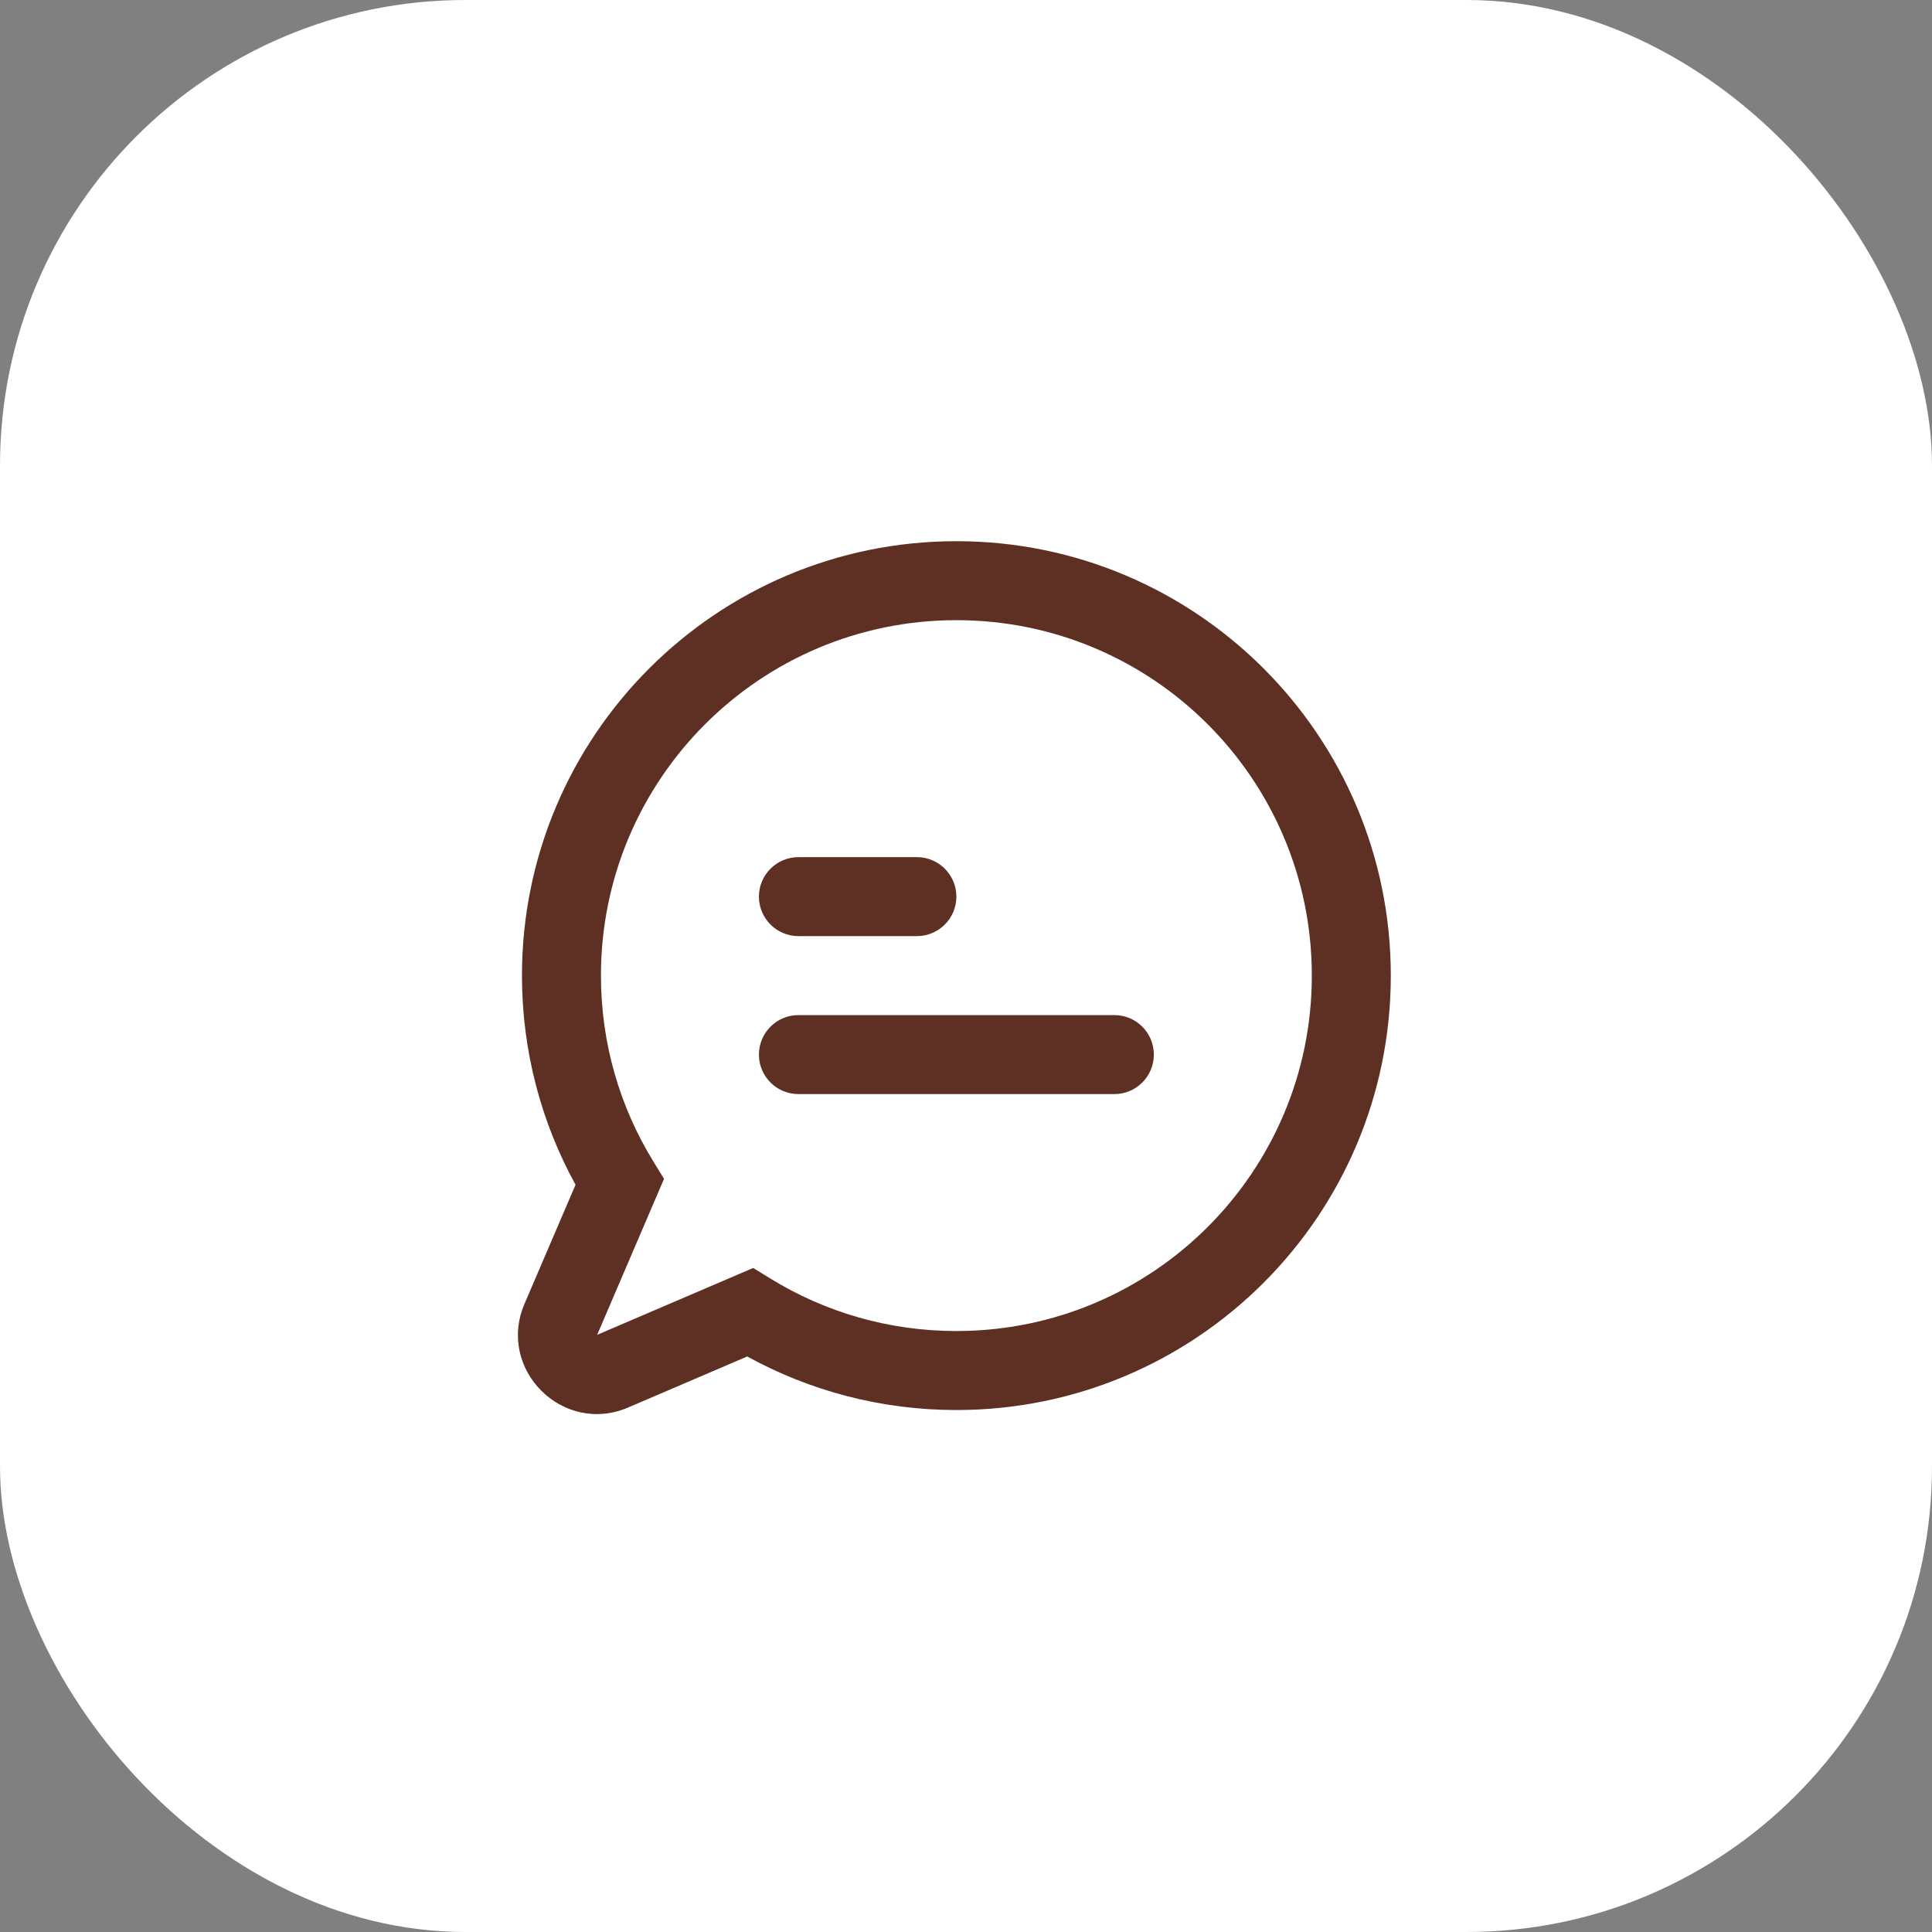 <svg width="83" height="83" viewBox="0 0 83 83" fill="none" xmlns="http://www.w3.org/2000/svg">
<rect x="0" y="0" width="83" height="83" fill="#808080" stroke="none"/>
<rect width="83" height="83" rx="20" fill="white"/>
<path fill-rule="evenodd" clip-rule="evenodd" d="M41.087 26.643C32.653 26.643 25.817 33.479 25.817 41.913C25.817 44.841 26.64 47.573 28.067 49.895L28.527 50.644L25.655 57.345L32.356 54.473L33.106 54.933C35.427 56.36 38.159 57.182 41.087 57.182C49.521 57.182 56.357 50.347 56.357 41.913C56.357 33.479 49.521 26.643 41.087 26.643ZM22.424 41.913C22.424 31.606 30.78 23.25 41.087 23.25C51.394 23.25 59.75 31.606 59.75 41.913C59.75 52.22 51.394 60.576 41.087 60.576C37.833 60.576 34.769 59.741 32.102 58.275L26.991 60.465C24.175 61.672 21.328 58.825 22.535 56.008L24.725 50.898C23.259 48.231 22.424 45.167 22.424 41.913ZM32.604 38.52C32.604 37.583 33.364 36.823 34.301 36.823H39.391C40.327 36.823 41.087 37.583 41.087 38.52C41.087 39.456 40.327 40.216 39.391 40.216H34.301C33.364 40.216 32.604 39.456 32.604 38.52ZM32.604 45.306C32.604 44.37 33.364 43.609 34.301 43.609H47.874C48.81 43.609 49.57 44.37 49.57 45.306C49.57 46.243 48.81 47.003 47.874 47.003H34.301C33.364 47.003 32.604 46.243 32.604 45.306Z" fill="#5E3023"/>
</svg>
